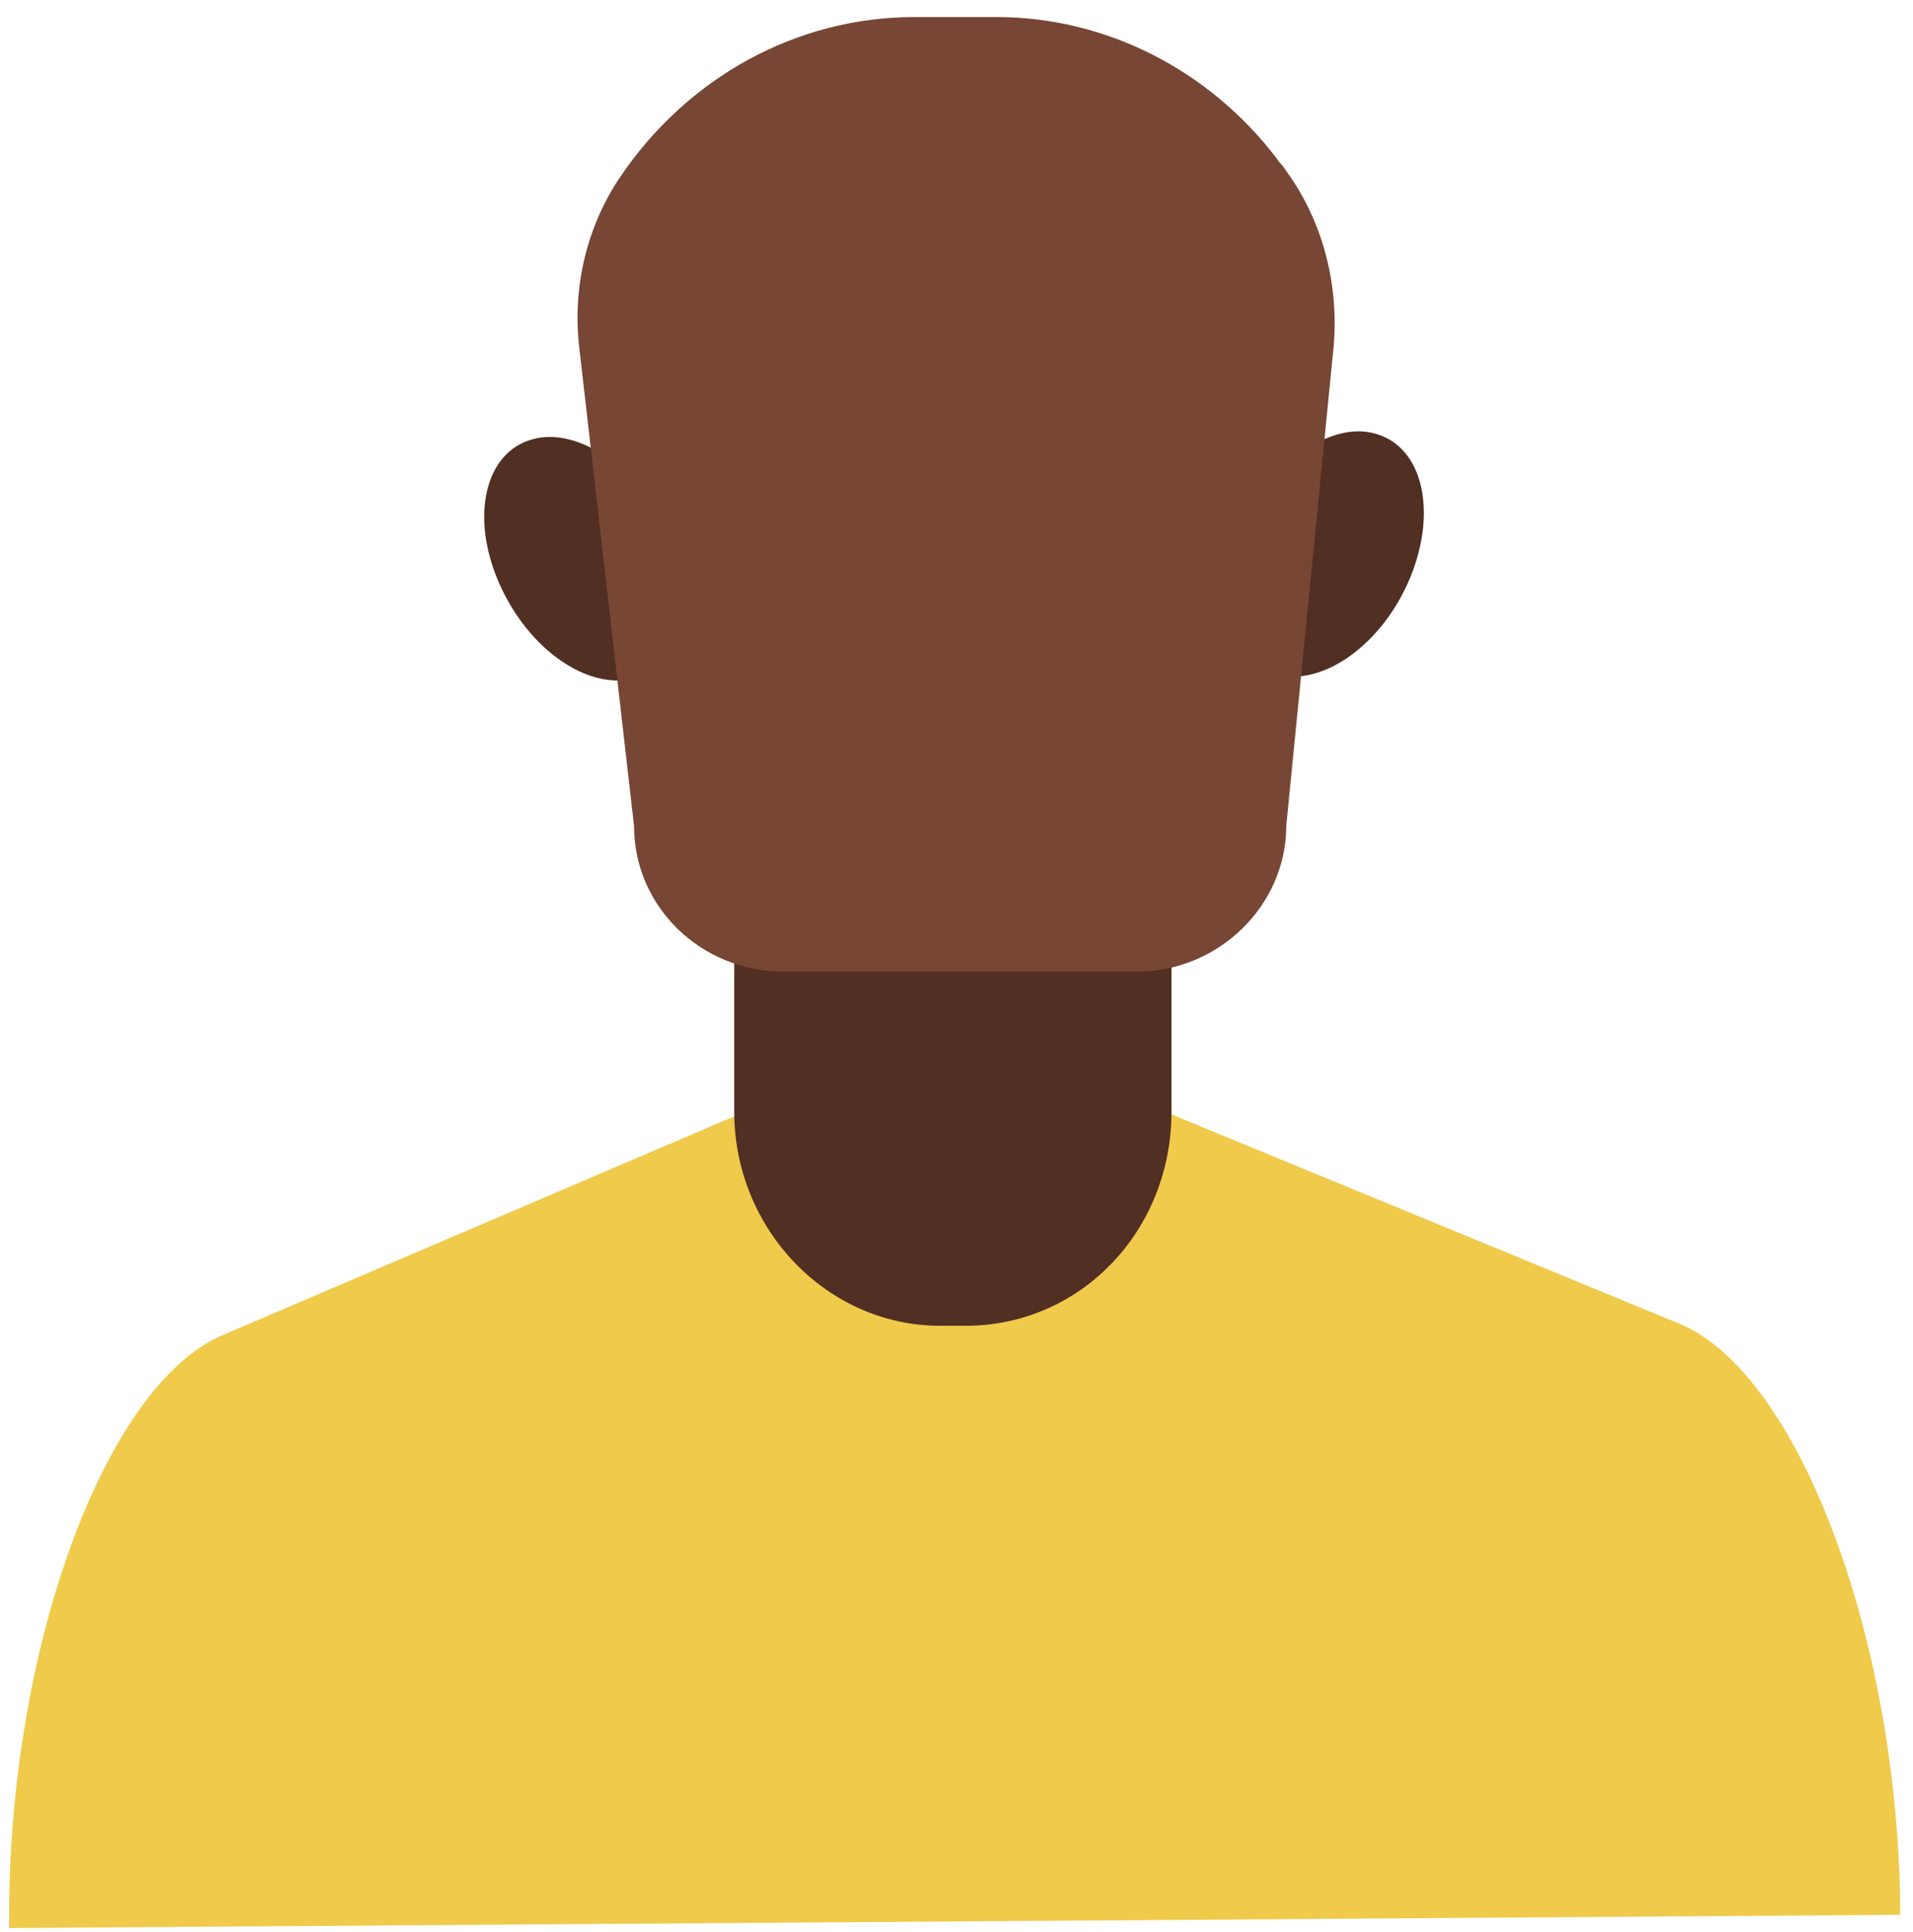 <?xml version="1.0" encoding="UTF-8"?>
<svg width="105px" height="106px" viewBox="0 0 105 106" version="1.1" xmlns="http://www.w3.org/2000/svg" xmlns:xlink="http://www.w3.org/1999/xlink">
    <!-- Generator: Sketch 46.2 (44496) - http://www.bohemiancoding.com/sketch -->
    <title>head3</title>
    <desc>Created with Sketch.</desc>
    <defs></defs>
    <g id="Page-1" stroke="none" stroke-width="1" fill="none" fill-rule="evenodd">
        <g id="Heads" transform="translate(-296, -465)" fill-rule="nonzero">
            <g id="skin4" transform="translate(0, 465)">
                <g id="head3" transform="translate(296, 0)">
                    <path d="M104.3,105.065 L104.3,104.857 C104.2,89.892 98.7,75.343 92.2,72.641 L64.2,61.106 C57.6,58.404 46.9,58.404 40.4,61.21 L12.2,73.265 C5.7,76.071 0.4,90.62 0.5,105.584 L0.5,105.792 L104.3,105.065 Z" id="Shape" fill="#F0CA4A"></path>
                    <path d="M64.3,61.002 C64.3,67.549 59.3,72.745 53,72.745 L51.6,72.745 C45.4,72.745 40.3,67.445 40.3,61.002 L40.3,30.657 C40.3,24.11 45.3,18.914 51.6,18.914 L53,18.914 C59.2,18.914 64.3,24.214 64.3,30.657 L64.3,61.002 Z" id="Shape" fill="#512F23"></path>
                    <g id="Group" transform="translate(26, 22.863)" fill="#512F23">
                        <path d="M10.7,6.443 C12.3,10.08 11.5,13.614 8.9,14.341 C6.3,15.069 3,12.782 1.4,9.145 C-0.2,5.508 0.6,1.975 3.2,1.247 C5.7,0.52 9.1,2.806 10.7,6.443 Z" id="Shape"></path>
                        <path d="M42.1,6.235 C40.6,9.873 41.4,13.406 44,14.133 C46.6,14.861 49.9,12.471 51.4,8.833 C52.9,5.196 52.1,1.663 49.5,0.935 C47,0.208 43.7,2.598 42.1,6.235 Z" id="Shape"></path>
                    </g>
                    <path d="M54.7,0.935 L50.2,0.935 C43.7,0.935 37.7,4.261 34,9.769 C34,9.769 34,9.769 34,9.769 C32.2,12.471 31.4,15.796 31.8,19.122 L34.8,45.31 C34.8,49.778 38.5,53.312 43,53.312 L62.4,53.312 C66.9,53.312 70.6,49.675 70.6,45.31 L73.2,19.018 C73.5,15.588 72.6,12.055 70.5,9.249 C70.4,9.041 70.2,8.937 70.1,8.729 C66.4,3.845 60.7,0.935 54.7,0.935 Z" id="Shape" fill="#784634"></path>
                </g>
            </g>
        </g>
    </g>
</svg>